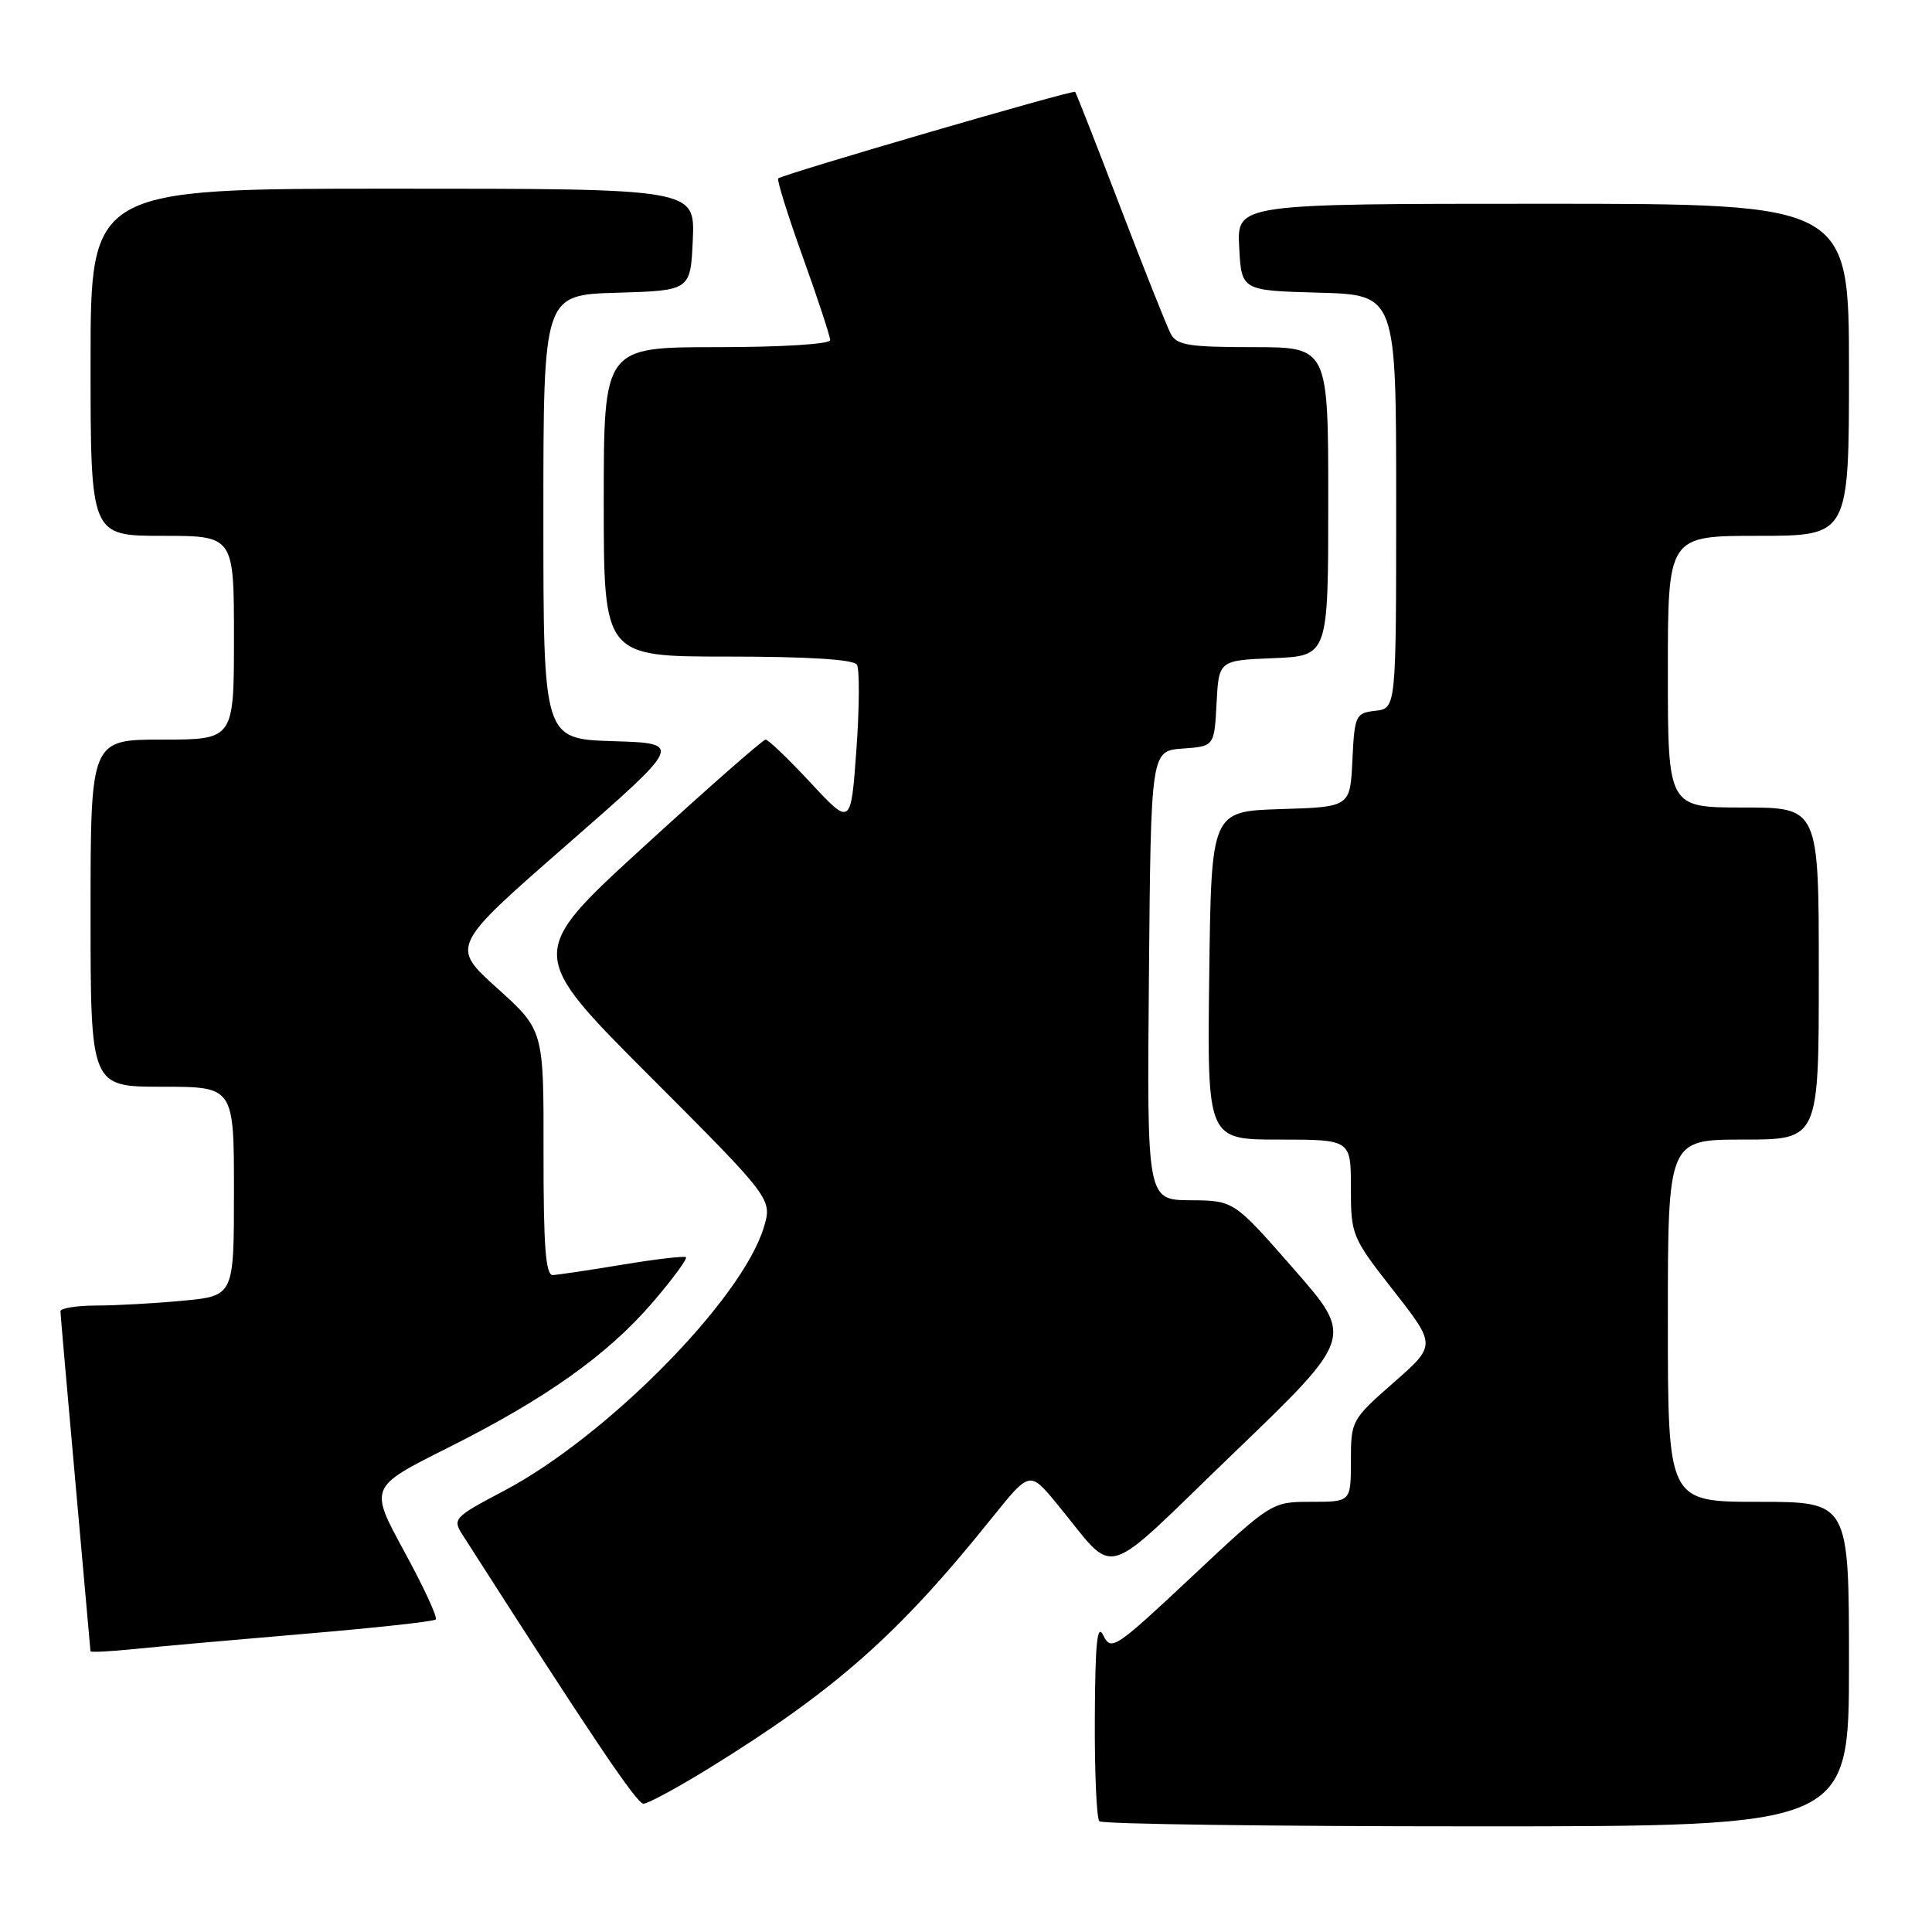 <?xml version="1.0" encoding="UTF-8" standalone="no"?>
<!DOCTYPE svg PUBLIC "-//W3C//DTD SVG 1.1//EN" "http://www.w3.org/Graphics/SVG/1.1/DTD/svg11.dtd" >
<svg xmlns="http://www.w3.org/2000/svg" xmlns:xlink="http://www.w3.org/1999/xlink" version="1.1" viewBox="0 0 256 256">
 <g >
 <path fill="currentColor"
d=" M 245.00 220.50 C 245.00 199.00 245.00 199.00 233.00 199.00 C 221.00 199.00 221.00 199.00 221.00 175.00 C 221.00 151.00 221.00 151.00 231.00 151.00 C 241.00 151.00 241.00 151.00 241.00 129.00 C 241.00 107.00 241.00 107.00 231.00 107.00 C 221.00 107.00 221.00 107.00 221.00 89.00 C 221.00 71.00 221.00 71.00 233.00 71.00 C 245.00 71.00 245.00 71.00 245.00 49.00 C 245.00 27.00 245.00 27.00 204.45 27.00 C 163.90 27.00 163.90 27.00 164.20 32.75 C 164.50 38.50 164.50 38.50 174.75 38.78 C 185.00 39.07 185.00 39.07 185.00 66.47 C 185.00 93.87 185.00 93.87 182.25 94.18 C 179.62 94.49 179.49 94.76 179.20 100.71 C 178.91 106.93 178.91 106.93 169.70 107.21 C 160.50 107.50 160.50 107.50 160.23 129.25 C 159.96 151.00 159.96 151.00 169.48 151.00 C 179.00 151.00 179.00 151.00 179.00 157.40 C 179.00 163.66 179.12 163.95 184.65 171.02 C 190.31 178.25 190.31 178.25 184.65 183.21 C 179.09 188.09 179.00 188.25 179.00 193.58 C 179.00 199.00 179.00 199.00 173.75 199.00 C 168.50 199.00 168.50 199.00 157.88 208.96 C 147.77 218.44 147.22 218.81 146.20 216.71 C 145.39 215.02 145.12 217.57 145.07 227.58 C 145.03 234.78 145.30 240.97 145.67 241.33 C 146.03 241.70 168.53 242.00 195.67 242.00 C 245.00 242.00 245.00 242.00 245.00 220.50 Z  M 93.92 234.32 C 110.69 223.96 119.04 216.58 131.38 201.20 C 136.44 194.90 136.44 194.90 139.97 199.17 C 148.21 209.13 145.40 209.92 163.44 192.57 C 179.39 177.23 179.39 177.23 171.44 168.16 C 163.50 159.08 163.50 159.08 157.74 159.04 C 151.97 159.00 151.97 159.00 152.24 129.25 C 152.50 99.50 152.50 99.50 156.70 99.19 C 160.90 98.89 160.90 98.89 161.20 93.19 C 161.50 87.50 161.50 87.50 168.75 87.21 C 176.00 86.91 176.00 86.91 176.00 66.46 C 176.00 46.00 176.00 46.00 166.04 46.00 C 157.57 46.00 155.93 45.74 155.14 44.25 C 154.63 43.29 151.63 35.75 148.47 27.50 C 145.32 19.25 142.61 12.35 142.46 12.17 C 142.20 11.87 103.94 23.02 103.12 23.64 C 102.91 23.80 104.37 28.48 106.37 34.04 C 108.37 39.60 110.00 44.57 110.00 45.07 C 110.00 45.60 103.52 46.00 95.00 46.00 C 80.00 46.00 80.00 46.00 80.00 66.50 C 80.00 87.00 80.00 87.00 96.44 87.00 C 107.05 87.00 113.12 87.38 113.54 88.07 C 113.91 88.66 113.88 93.71 113.48 99.30 C 112.75 109.46 112.75 109.46 107.42 103.73 C 104.49 100.58 101.80 98.00 101.45 98.00 C 101.10 98.00 93.84 104.37 85.33 112.16 C 69.84 126.32 69.84 126.32 86.10 142.60 C 102.35 158.88 102.35 158.88 101.19 162.69 C 98.25 172.28 80.32 190.42 66.69 197.59 C 60.19 201.01 59.94 201.27 61.27 203.34 C 78.38 230.09 84.37 239.00 85.26 239.00 C 85.85 239.00 89.74 236.89 93.92 234.32 Z  M 40.38 216.49 C 49.67 215.71 57.48 214.85 57.74 214.59 C 58.01 214.33 56.13 210.27 53.57 205.58 C 48.93 197.06 48.93 197.06 59.21 191.91 C 72.28 185.38 80.57 179.49 86.55 172.49 C 89.16 169.44 91.11 166.79 90.89 166.59 C 90.68 166.40 86.90 166.84 82.50 167.57 C 78.10 168.30 73.94 168.92 73.25 168.95 C 72.30 168.99 72.01 165.12 72.02 152.75 C 72.05 136.50 72.05 136.50 65.88 130.94 C 59.72 125.39 59.72 125.39 75.11 111.94 C 90.49 98.50 90.49 98.50 81.25 98.21 C 72.00 97.92 72.00 97.92 72.00 68.50 C 72.00 39.07 72.00 39.07 81.75 38.79 C 91.50 38.50 91.50 38.50 91.80 31.75 C 92.09 25.00 92.09 25.00 52.05 25.00 C 12.00 25.00 12.00 25.00 12.00 48.00 C 12.00 71.00 12.00 71.00 21.50 71.00 C 31.00 71.00 31.00 71.00 31.00 84.50 C 31.00 98.00 31.00 98.00 21.50 98.00 C 12.00 98.00 12.00 98.00 12.00 121.00 C 12.00 144.00 12.00 144.00 21.50 144.00 C 31.00 144.00 31.00 144.00 31.00 157.86 C 31.00 171.71 31.00 171.71 24.25 172.35 C 20.54 172.70 15.36 172.99 12.75 172.99 C 10.14 173.00 8.01 173.34 8.01 173.75 C 8.02 174.16 8.91 184.40 10.00 196.50 C 11.09 208.60 11.98 218.63 11.99 218.80 C 11.99 218.96 14.59 218.83 17.75 218.51 C 20.91 218.18 31.10 217.28 40.38 216.49 Z "/>
</g>
</svg>